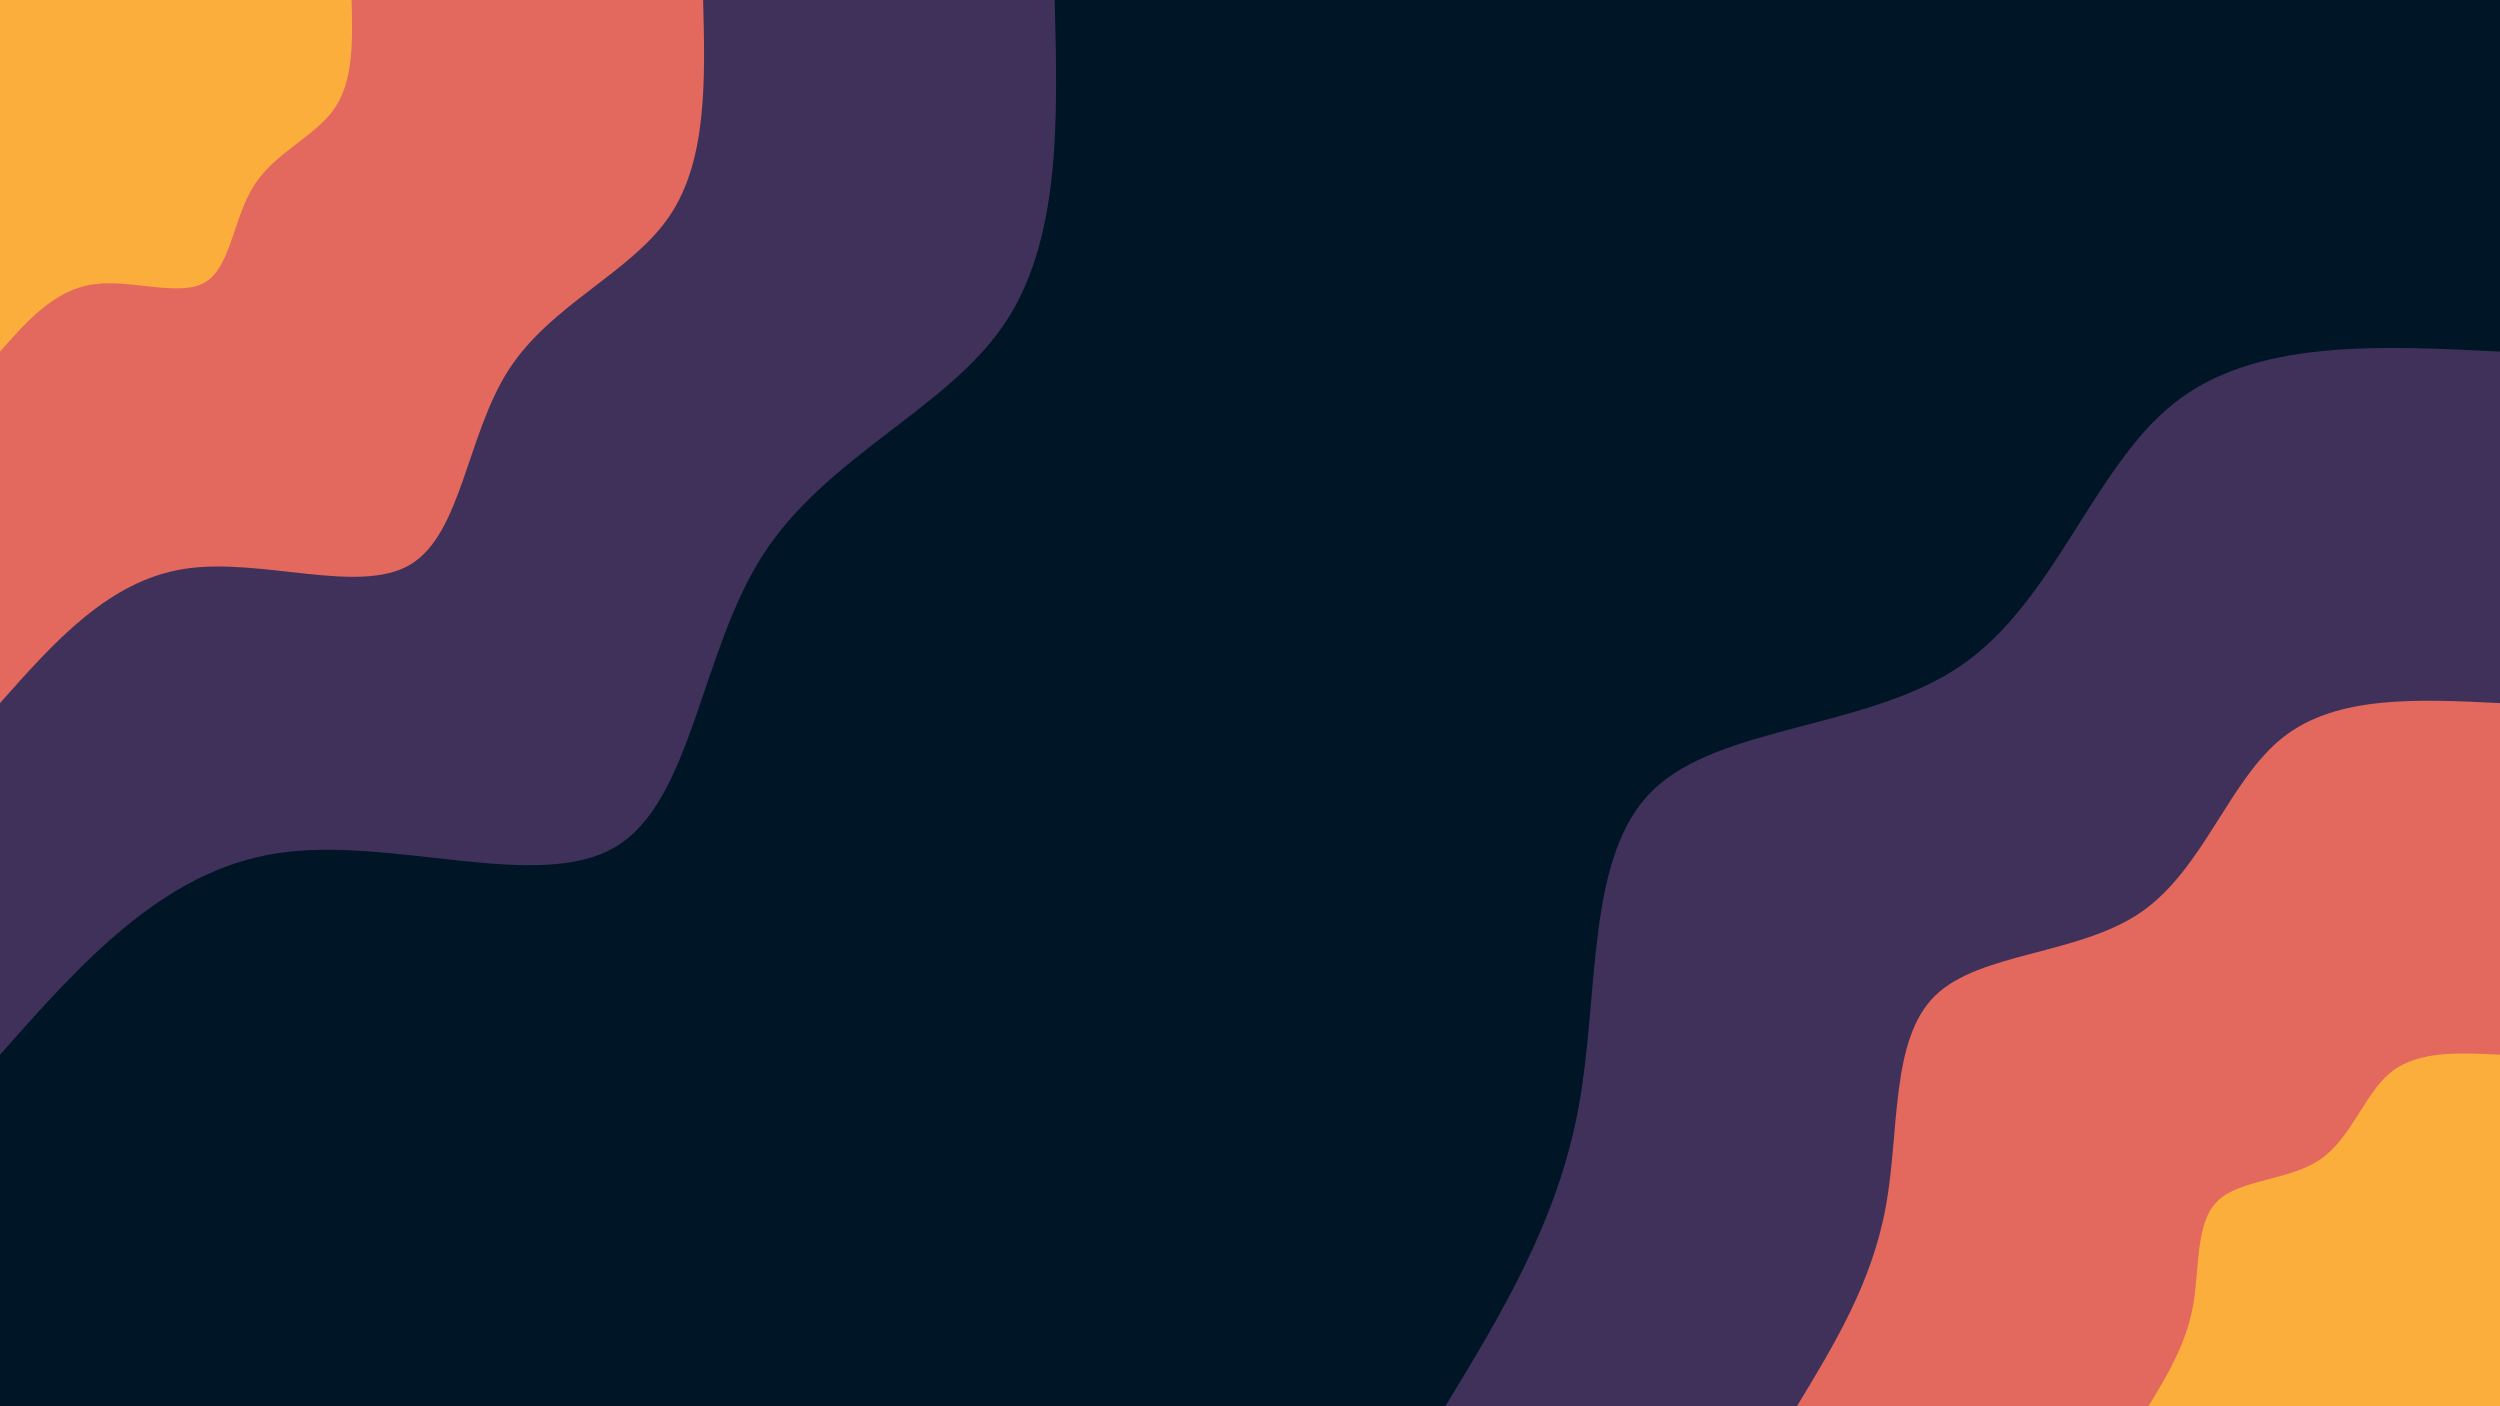 <svg id="visual" viewBox="0 0 3840 2160" width="3840" height="2160" xmlns="http://www.w3.org/2000/svg" xmlns:xlink="http://www.w3.org/1999/xlink" version="1.1"><rect x="0" y="0" width="3840" height="2160" fill="#001525"></rect><defs><linearGradient id="grad1_0" x1="43.8%" y1="100%" x2="100%" y2="0%"><stop offset="14.444%" stop-color="#fbae3c" stop-opacity="1"></stop><stop offset="85.556%" stop-color="#fbae3c" stop-opacity="1"></stop></linearGradient></defs><defs><linearGradient id="grad1_1" x1="43.8%" y1="100%" x2="100%" y2="0%"><stop offset="14.444%" stop-color="#fbae3c" stop-opacity="1"></stop><stop offset="85.556%" stop-color="#99446f" stop-opacity="1"></stop></linearGradient></defs><defs><linearGradient id="grad1_2" x1="43.8%" y1="100%" x2="100%" y2="0%"><stop offset="14.444%" stop-color="#001525" stop-opacity="1"></stop><stop offset="85.556%" stop-color="#99446f" stop-opacity="1"></stop></linearGradient></defs><defs><linearGradient id="grad2_0" x1="0%" y1="100%" x2="56.3%" y2="0%"><stop offset="14.444%" stop-color="#fbae3c" stop-opacity="1"></stop><stop offset="85.556%" stop-color="#fbae3c" stop-opacity="1"></stop></linearGradient></defs><defs><linearGradient id="grad2_1" x1="0%" y1="100%" x2="56.3%" y2="0%"><stop offset="14.444%" stop-color="#99446f" stop-opacity="1"></stop><stop offset="85.556%" stop-color="#fbae3c" stop-opacity="1"></stop></linearGradient></defs><defs><linearGradient id="grad2_2" x1="0%" y1="100%" x2="56.3%" y2="0%"><stop offset="14.444%" stop-color="#99446f" stop-opacity="1"></stop><stop offset="85.556%" stop-color="#001525" stop-opacity="1"></stop></linearGradient></defs><g transform="translate(3840, 2160)"><path d="M-1620 0C-1533.7 -142.1 -1447.4 -284.1 -1415.2 -459.8C-1382.9 -635.5 -1404.8 -844.8 -1301.7 -945.7C-1198.6 -1046.7 -970.6 -1039.3 -827 -1138.3C-683.5 -1237.3 -624.4 -1442.7 -500.6 -1540.7C-376.9 -1638.7 -188.4 -1629.4 0 -1620L0 0Z" fill="#3f3159"></path><path d="M-1080 0C-1022.5 -94.7 -964.9 -189.4 -943.4 -306.5C-922 -423.7 -936.5 -563.2 -867.8 -630.5C-799.1 -697.8 -647.1 -692.9 -551.3 -758.9C-455.6 -824.9 -416.2 -961.8 -333.7 -1027.1C-251.2 -1092.5 -125.6 -1086.2 0 -1080L0 0Z" fill="#e3685e"></path><path d="M-540 0C-511.2 -47.4 -482.5 -94.7 -471.7 -153.3C-461 -211.8 -468.3 -281.6 -433.9 -315.2C-399.5 -348.9 -323.5 -346.4 -275.7 -379.4C-227.8 -412.4 -208.1 -480.9 -166.9 -513.6C-125.6 -546.2 -62.8 -543.1 0 -540L0 0Z" fill="#fbae3c"></path></g><g transform="translate(0, 0)"><path d="M1620 0C1624.8 185.9 1629.6 371.7 1540.7 500.6C1451.8 629.5 1269.3 701.5 1172.3 851.7C1075.2 1001.9 1063.7 1230.5 945.2 1300.9C826.6 1371.3 601.2 1283.7 425.8 1310.6C250.5 1337.4 125.2 1478.7 0 1620L0 0Z" fill="#3f3159"></path><path d="M1080 0C1083.2 123.9 1086.4 247.8 1027.1 333.7C967.9 419.7 846.2 467.6 781.5 567.8C716.8 668 709.1 820.3 630.1 867.3C551.1 914.2 400.8 855.8 283.9 873.7C167 891.6 83.5 985.8 0 1080L0 0Z" fill="#e3685e"></path><path d="M540 0C541.6 62 543.2 123.9 513.6 166.9C483.9 209.8 423.1 233.8 390.8 283.9C358.4 334 354.6 410.2 315.1 433.6C275.5 457.1 200.4 427.9 141.9 436.9C83.5 445.8 41.7 492.9 0 540L0 0Z" fill="#fbae3c"></path></g></svg>